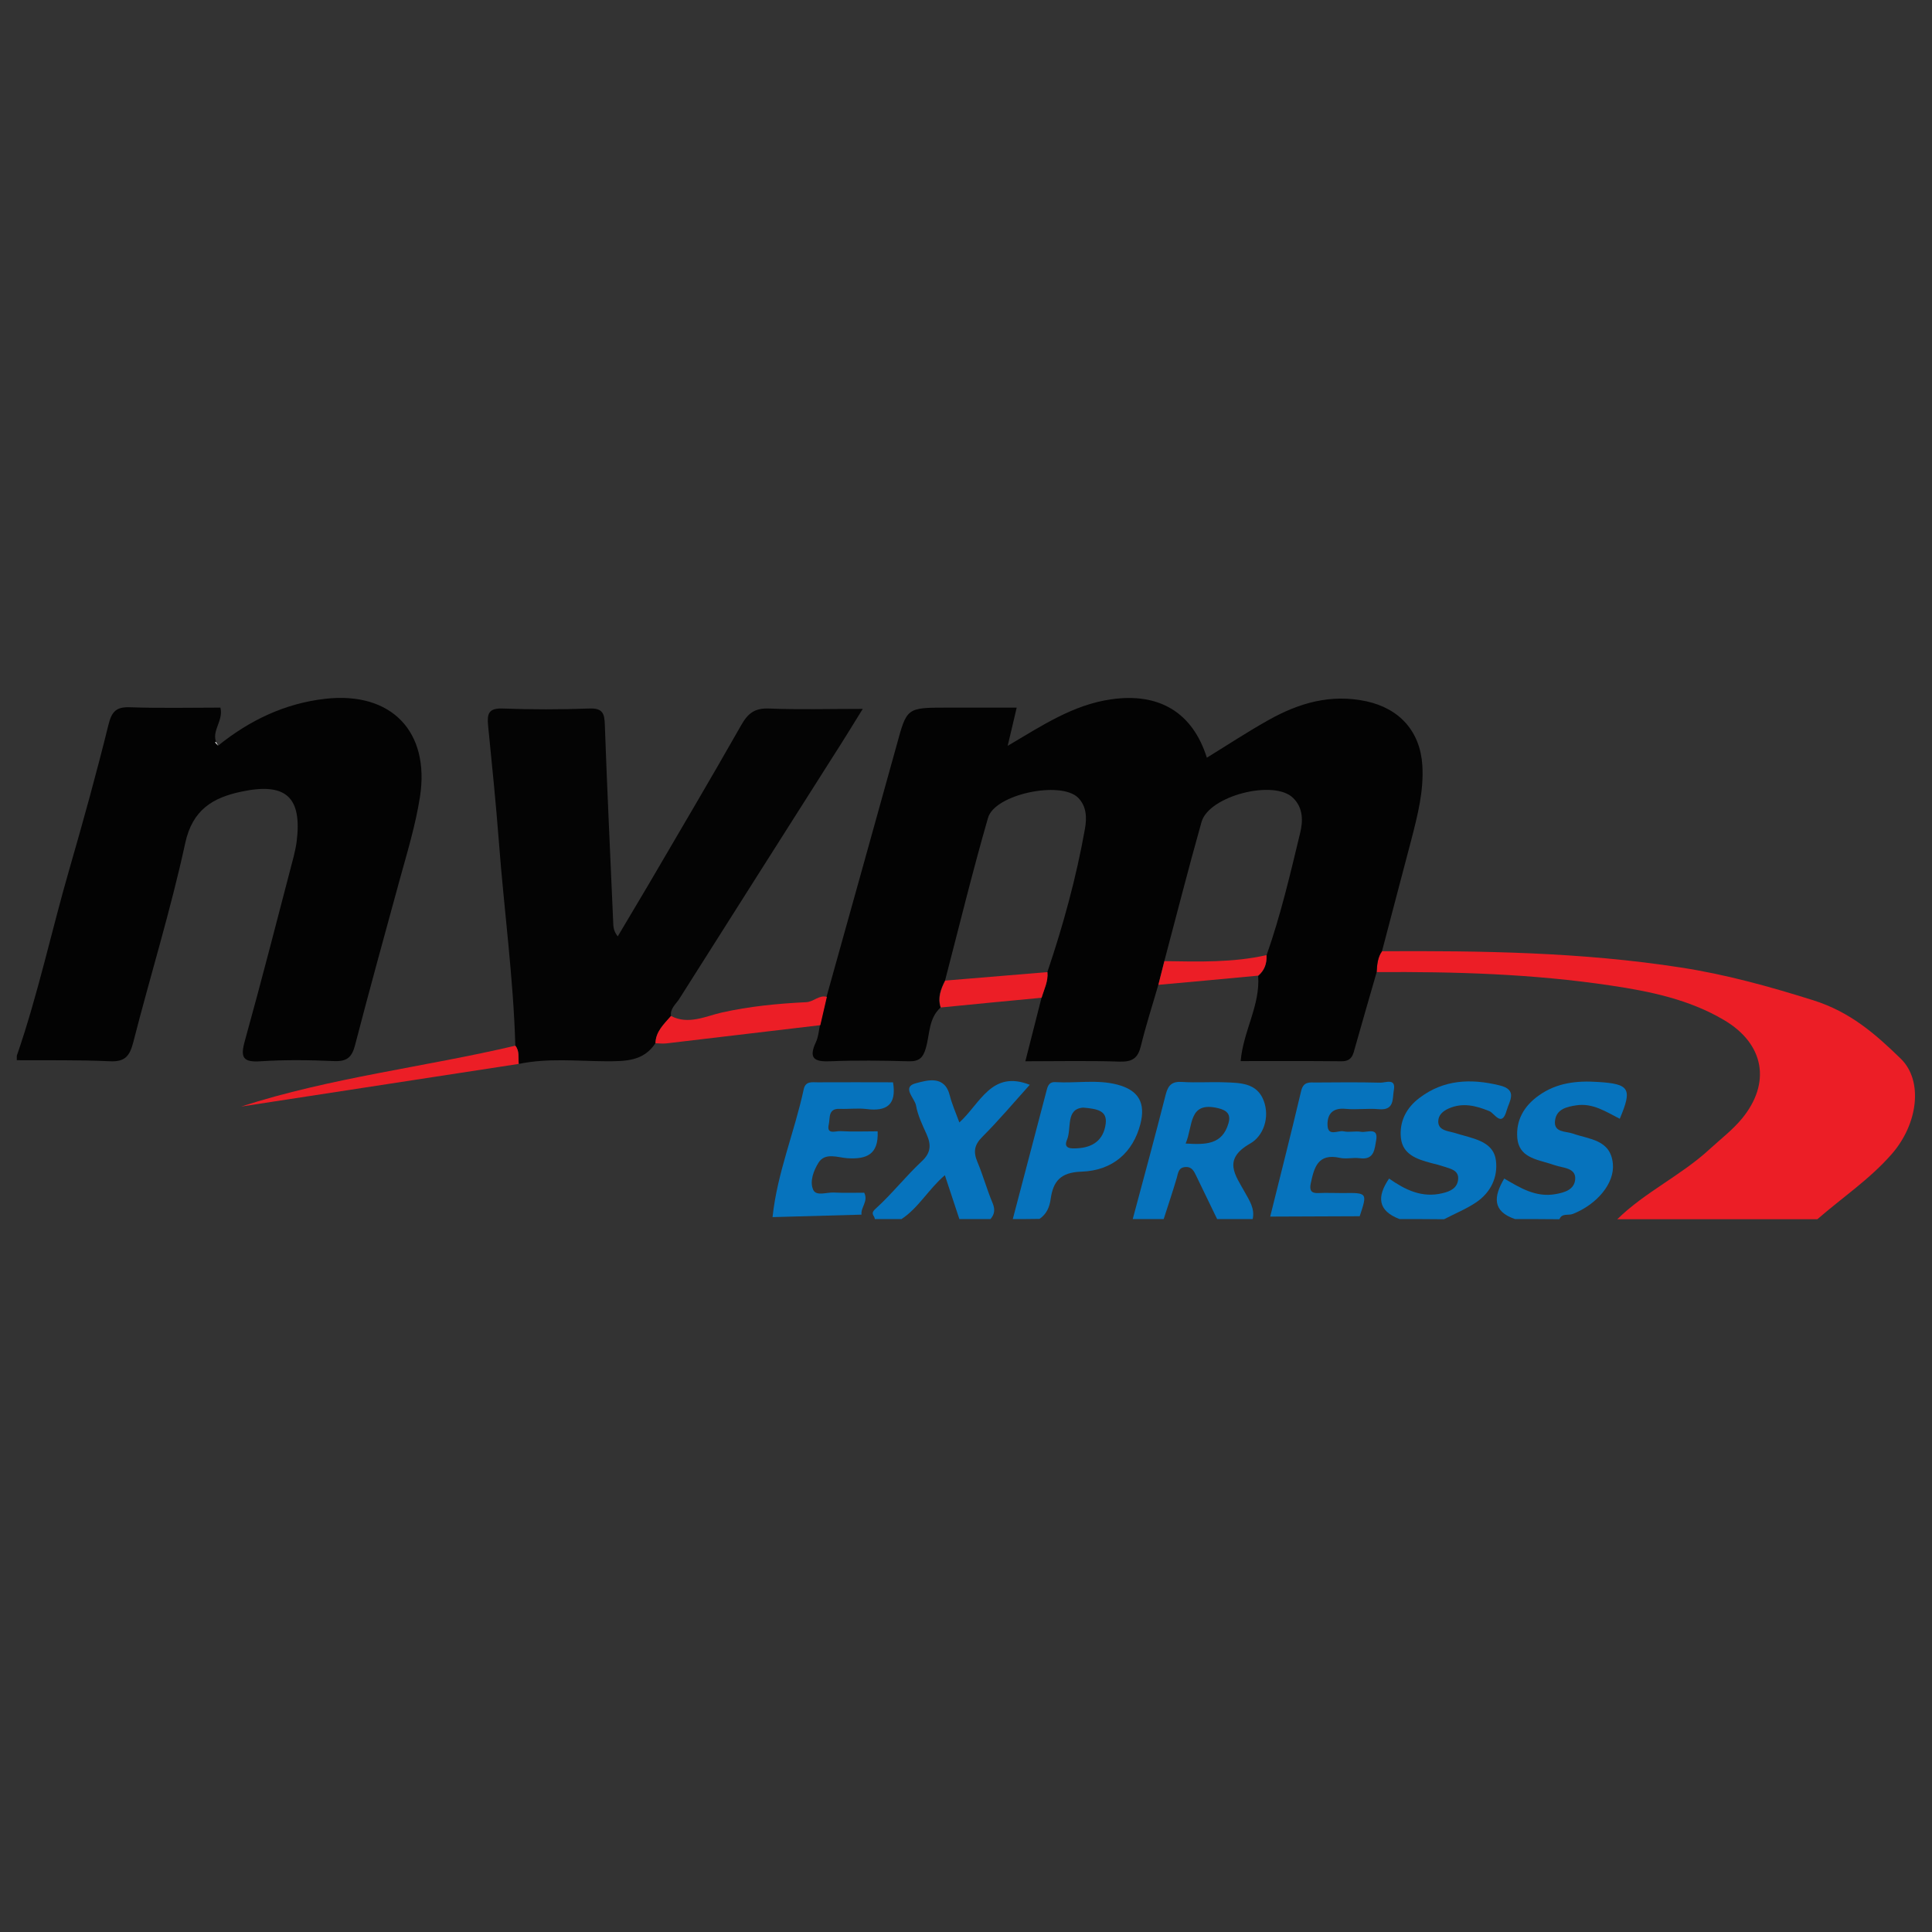 <?xml version="1.0" encoding="utf-8"?>
<!-- Generator: Adobe Illustrator 24.3.0, SVG Export Plug-In . SVG Version: 6.00 Build 0)  -->
<svg version="1.1" id="Capa_1" xmlns="http://www.w3.org/2000/svg" xmlns:xlink="http://www.w3.org/1999/xlink" x="0px" y="0px"
	 viewBox="0 0 1092.1 1092.1" style="enable-background:new 0 0 1092.1 1092.1;" xml:space="preserve">
<rect x="0" y="0" width="1092.1" height="1092.1" fill="#333333" stroke="none"/>
<style type="text/css">
	.st0{fill:#030303;}
	.st1{fill:#EC1E26;}
	.st2{fill:#0673BD;}
	.st3{fill:#040404;}
	.st4{fill:#FCFCFC;}
</style>
<g>
	<path class="st0" d="M123.3,421.5c17.7-14.3,37.7-23.9,60.6-26.5c37.4-4.2,59.2,18.6,53.5,55.4c-2.5,16-7.2,31.4-11.5,47
		c-8.5,31.1-17.1,62.2-25.2,93.4c-1.8,7-4.7,9.3-11.9,9c-13.8-0.6-27.6-0.8-41.4,0.1c-10.2,0.7-11.6-2.2-9-11.5
		c9.6-34.6,18.5-69.4,27.6-104.2c0.7-2.8,1.3-5.6,1.7-8.5c3.1-25.1-6-33.6-31.3-28.2c-16.1,3.4-27.6,10.2-31.7,29.1
		c-8.2,37.9-19.8,75.1-29.4,112.7c-2,7.6-4.6,11-13.1,10.6c-17.5-0.8-35.1-0.5-52.7-0.6c0-0.8,0-1.7,0-2.5
		c12-34.7,19.6-70.6,29.8-105.8c7.8-27,15.3-54.1,22-81.3c1.9-7.6,4.4-10.2,12.3-9.9c17.1,0.6,34.2,0.2,51,0.2
		C126.6,408,118.1,414.2,123.3,421.5c-0.3-0.7-0.6-1.3-1-2c-0.1-0.1-0.5,0-0.7,0.1C122.1,420.2,122.7,420.9,123.3,421.5z"/>
	<path class="st1" d="M781.2,537.7c56.5-0.3,112.9,0.5,168.9,9.2c25.4,3.9,50,10.7,74.8,18.5c21,6.6,35.2,19.1,49.5,33
		c12.9,12.5,9.8,37-5.1,54c-12.4,14.2-28,24.6-42,36.8c-37.7,0-75.4,0-113.1,0c15.7-15.4,36.2-24.8,52.3-39.7
		c6.1-5.6,12.9-10.8,18.1-17.1c16.7-20.2,12.7-42.3-9.9-55.7c-19.7-11.7-41.8-16.3-64.1-19.6c-43.9-6.6-88.2-7.9-132.5-7.6
		C778.5,545.3,778.7,541.2,781.2,537.7z"/>
	<path class="st2" d="M640.3,689.1c6.3-23.5,12.7-47,18.7-70.6c1.4-5.4,3.8-7.3,9.4-6.9c7.9,0.5,15.8-0.1,23.8,0.2
		c8.8,0.3,18.3,0.3,22.1,10.3c3.7,9.7-0.3,20.2-7.6,24.3c-15.8,9-8.4,17.8-3,27.6c2.6,4.7,5.7,9.2,4.4,15.1c-6.7,0-13.4,0-20.1,0
		c-3.9-8.1-7.9-16.3-11.8-24.4c-1.3-2.7-2.5-5.3-6.2-5c-3.9,0.3-4,3.3-4.8,6.1c-2.3,7.8-4.9,15.5-7.4,23.3
		C652,689.1,646.2,689.1,640.3,689.1z M670.2,646.4c11.3,0.7,20.7,0.7,24.2-11.4c1.5-5.1-0.8-7.4-5.9-8.6
		C671.6,622.4,674.5,636.5,670.2,646.4z"/>
	<path class="st2" d="M494.5,689.1c0-1.9-2.9-2.9,0.4-5.8c9.2-8.3,17-18.3,26.1-26.8c5.3-4.9,5.4-9.4,2.8-15.3
		c-2.4-5.3-5-10.7-6-16.3c-0.7-4.1-8.4-10.5,0-12.6c6.2-1.6,16.2-4.8,19.1,7c1.2,4.7,3.2,9.3,5.4,15.2
		c11.9-10.8,18.2-29.8,39.8-21.3c-9,10-17.5,20.1-26.8,29.4c-4.6,4.6-5.2,8.5-2.8,14.2c3.2,7.6,5.4,15.7,8.6,23.3
		c1.5,3.6,1.1,6.3-1.2,9c-5.9,0-11.7,0-17.6,0c-2.6-8-5.3-16-8.2-24.8c-9.4,8.1-14.9,18.5-24.5,24.8
		C504.6,689.1,499.6,689.1,494.5,689.1z"/>
	<path class="st2" d="M856.4,689.1c-13-4.4-12.1-12.8-6.1-22.9c8.9,5.2,17.8,10.8,29,8.8c5.1-0.9,10.6-2.5,11.1-8.3
		s-5.2-6.4-9.7-7.5c-1.6-0.4-3.2-1-4.8-1.5c-7.9-2.4-17.2-3.8-18.2-14.2c-0.9-10.2,3.7-18.3,12.2-24.3c10.1-7.2,21.5-8.4,33.4-7.6
		c17.9,1.1,19.5,3.8,12.3,20.8c-7.7-3.9-15.2-9-24.5-7.6c-5.4,0.8-11.3,2.1-12.1,8.7c-0.8,6.8,6.1,5.9,9.8,7.2
		c9.6,3.4,21.6,3.4,22.9,17.1c1.1,11.1-9,23-22.6,28.4c-2.5,1-6.2-0.6-7.6,3C873.2,689.1,864.8,689.1,856.4,689.1z"/>
	<path class="st2" d="M791.1,689.1c-12.3-4.7-12.9-12.6-5.9-22.9c9,6.3,18.5,11.1,30.1,8.3c4.4-1,8.3-2.8,8.9-7.5
		c0.7-5.5-4.2-6.3-8.1-7.6c-2.4-0.8-4.8-1.4-7.2-2c-7.9-2.1-16-4.8-17-14.1c-1-9.2,3-17.1,10.5-22.7c13.7-10.4,29-11,45.1-7.1
		c10.8,2.5,5.6,9,4.1,14.4c-2.7,9.6-6.9,1.3-9.7,0.2c-7.6-3.1-15.1-5-23-1.5c-3.2,1.4-5.9,3.7-5.9,7.3c0,4.2,3.5,5.1,6.9,5.9
		c2.4,0.5,4.8,1.4,7.2,2c8.1,2.3,17.3,4.5,18.5,14.2c1.2,9.5-3,18.1-11.1,23.6c-5.6,3.8-12.1,6.4-18.2,9.6
		C807.9,689.1,799.5,689.1,791.1,689.1z"/>
	<path class="st2" d="M572.5,689.1c6.3-24,12.6-47.9,18.9-71.9c0.7-2.7,1.2-5.8,5.3-5.5c11.6,0.7,23.4-1.6,34.9,1.4
		c12.1,3.2,16.1,10.4,13,22.4c-4.1,15.7-15.4,26.2-33.3,26.8c-11.9,0.4-16,5.5-17.4,15.5c-0.6,4.5-2.3,8.5-6.3,11.2
		C582.5,689.1,577.5,689.1,572.5,689.1z M612.3,626.1c-10.1,0.7-6.4,11.8-9.2,18.3c-2.1,5,2.4,4.9,5.7,4.7c9-0.4,15-4.7,16.2-13.8
		C626,627.8,620.3,626.8,612.3,626.1z"/>
	<path class="st0" d="M781.2,537.7c-2.5,3.5-2.8,7.6-3,11.8c-4.1,14.2-8.2,28.3-12.2,42.5c-1.1,4-1.7,7.9-7.6,7.9
		c-19.1-0.2-38.1-0.1-57.1-0.1c1.5-17.1,11.1-31.4,9.9-48.1c3.6-3.1,5-7,4.7-11.6c8-22.6,13.4-45.9,19-69.1
		c1.7-6.9,1.8-14.3-3.9-19.9c-10.7-10.7-47.6-1.3-51.8,13.5c-7.4,26.2-14.1,52.6-21.1,78.9c-1.1,4.5-2.3,8.9-3.4,13.4
		c-3.3,11.5-7,22.8-9.8,34.4c-1.7,6.8-4.7,9-12,8.8c-17.5-0.6-35-0.2-53.3-0.2c3.2-12.7,6.2-24.2,9.1-35.8c1.4-4.7,3.8-9.3,3.3-14.5
		c9-26.6,16.4-53.6,21.3-81.2c1.1-6.2,0.9-12.7-3.9-17.5c-9.8-9.7-47.1-2-50.9,11.4c-8.8,30.5-16.3,61.3-24.3,92
		c-2.5,4.8-4.4,9.7-2.5,15.2c-6.8,6.1-6.1,15.1-8.3,22.8c-1.7,6-4.1,7.8-10.1,7.6c-14.6-0.4-29.3-0.6-43.9,0
		c-9.1,0.4-12.5-1.6-8.2-10.8c1.4-2.9,1.6-6.4,2.3-9.6c1.2-5.3,2.5-10.7,3.7-16c13.2-47.4,26.5-94.7,39.6-142.1
		c5.8-21.3,5.6-21.4,28.2-21.4c13,0,25.9,0,39.7,0c-1.7,7.2-3.2,13.8-5.1,21.6c19.4-11.4,36.9-23.2,58.5-26.3c27-3.9,46,7.3,54.1,33
		c11.7-7.2,23.1-14.7,34.9-21.3c17.1-9.6,35.1-14.9,55.2-10.6c18.9,4.1,30.5,17.1,31.7,36.2c0.9,14.3-2.6,28-6.1,41.6
		C792.3,495.3,786.8,516.5,781.2,537.7z"/>
	<path class="st3" d="M291.3,591.1c-1.1-38.6-6.4-76.9-9.3-115.3c-1.7-21.9-3.9-43.8-6.1-65.7c-0.6-6.4,0.1-9.9,8.2-9.6
		c16.3,0.6,32.7,0.6,49,0c7.8-0.3,8.6,3,8.8,9.4c1.3,36.9,3.1,73.9,4.7,110.8c0.1,2.7,0,5.4,2.6,8.6c5.8-9.8,11.6-19.5,17.4-29.3
		c17.6-30.1,35.3-60,52.5-90.3c3.7-6.5,7.6-9.5,15.5-9.2c17,0.7,34.1,0.2,53.1,0.2c-6.2,10-11.5,18.7-17,27.2
		c-28.9,45.6-57.9,91.1-86.7,136.7c-1.9,3-5.3,5.5-4.7,9.7c-3.9,4.6-8.6,8.7-8.8,15.4c-6.8,10.3-17.1,10.2-28,10.2
		c-16.4-0.1-32.9-1.9-49.2,1.5C292.9,597.9,293.9,594.2,291.3,591.1z"/>
	<path class="st2" d="M768.6,687.5c-16.9,0.1-33.7,0.1-50.6,0.2c5.9-23.7,11.9-47.3,17.5-71c1.3-5.5,4.8-4.8,8.4-4.8
		c12.1-0.1,24.3-0.2,36.4,0.1c2.8,0.1,8.9-2.8,7.6,4.2c-0.9,4.5,0.6,11.6-8.4,10.8c-6.2-0.6-12.6,0.4-18.8-0.2
		c-7.2-0.7-10.4,2.7-10.3,9c0.1,7,5.9,3,9.1,3.7c3.2,0.7,6.7-0.3,10,0.3c3.3,0.5,9.8-2.9,8.4,4.8c-0.9,4.7-0.9,11.3-9.3,10.1
		c-3.7-0.5-7.7,0.6-11.2-0.2c-12.6-2.8-14.6,5.7-16.5,14.6c-0.7,3.5,0.1,5.5,4.2,5.3c4.6-0.2,9.2,0,13.8,0
		C773,674.2,773,674.2,768.6,687.5z"/>
	<path class="st2" d="M487,686.6c-16.8,0.5-33.6,0.9-50.3,1.4c2.6-24.9,12.4-48,17.6-72.2c1-4.8,4.7-4,7.9-4c14.2-0.1,28.4,0,42.6,0
		c2.1,12.6-3.5,16.6-15,15.1c-4.9-0.6-10,0.1-15.1-0.1c-6.8-0.3-5.4,5.3-6.2,8.7c-1.5,6.2,4,3.7,6.5,3.9c7,0.4,14.1,0.1,21.1,0.1
		c0.6,13.1-6.2,15.9-17.2,15.2c-5.3-0.4-12.5-3.4-16.2,2.5c-2.7,4.3-5.2,10.6-3,15.4c1.7,3.7,7.6,1.3,11.6,1.5
		c5.8,0.3,11.7,0.1,17.2,0.1C491,679.1,486.4,682.5,487,686.6z"/>
	<path class="st1" d="M370.5,589.7c0.2-6.7,4.8-10.8,8.8-15.4c9.8,5.2,20,0,28.5-1.9c16-3.6,31.8-5.1,48-5.9c4.1-0.2,7.2-4.2,11.6-3
		c-1.2,5.3-2.5,10.7-3.7,16c-29,3.4-58,6.9-87,10.3C374.6,590,372.6,589.8,370.5,589.7z"/>
	<path class="st1" d="M291.3,591.1c2.5,3.1,1.5,6.8,1.9,10.3c-52.3,8-104.6,16.1-156.9,24.1C187,609.1,239.9,603.2,291.3,591.1z"/>
	<path class="st1" d="M531.8,569.5c-1.8-5.5,0.1-10.4,2.5-15.2c19.3-1.6,38.5-3.2,57.8-4.8c0.5,5.2-1.9,9.7-3.3,14.5
		C569.8,565.8,550.8,567.6,531.8,569.5z"/>
	<path class="st1" d="M654.8,556.7c1.1-4.5,2.3-8.9,3.4-13.4c19.3,0.3,38.7,0.9,57.7-3.4c0.3,4.6-1.1,8.6-4.7,11.6
		C692.4,553.3,673.6,555,654.8,556.7z"/>
	<path class="st4" d="M123.3,421.5c-0.6-0.6-1.2-1.3-1.8-1.9c0.3,0,0.7-0.1,0.7-0.1C122.6,420.2,123,420.9,123.3,421.5L123.3,421.5z
		"/>
</g>
</svg>

